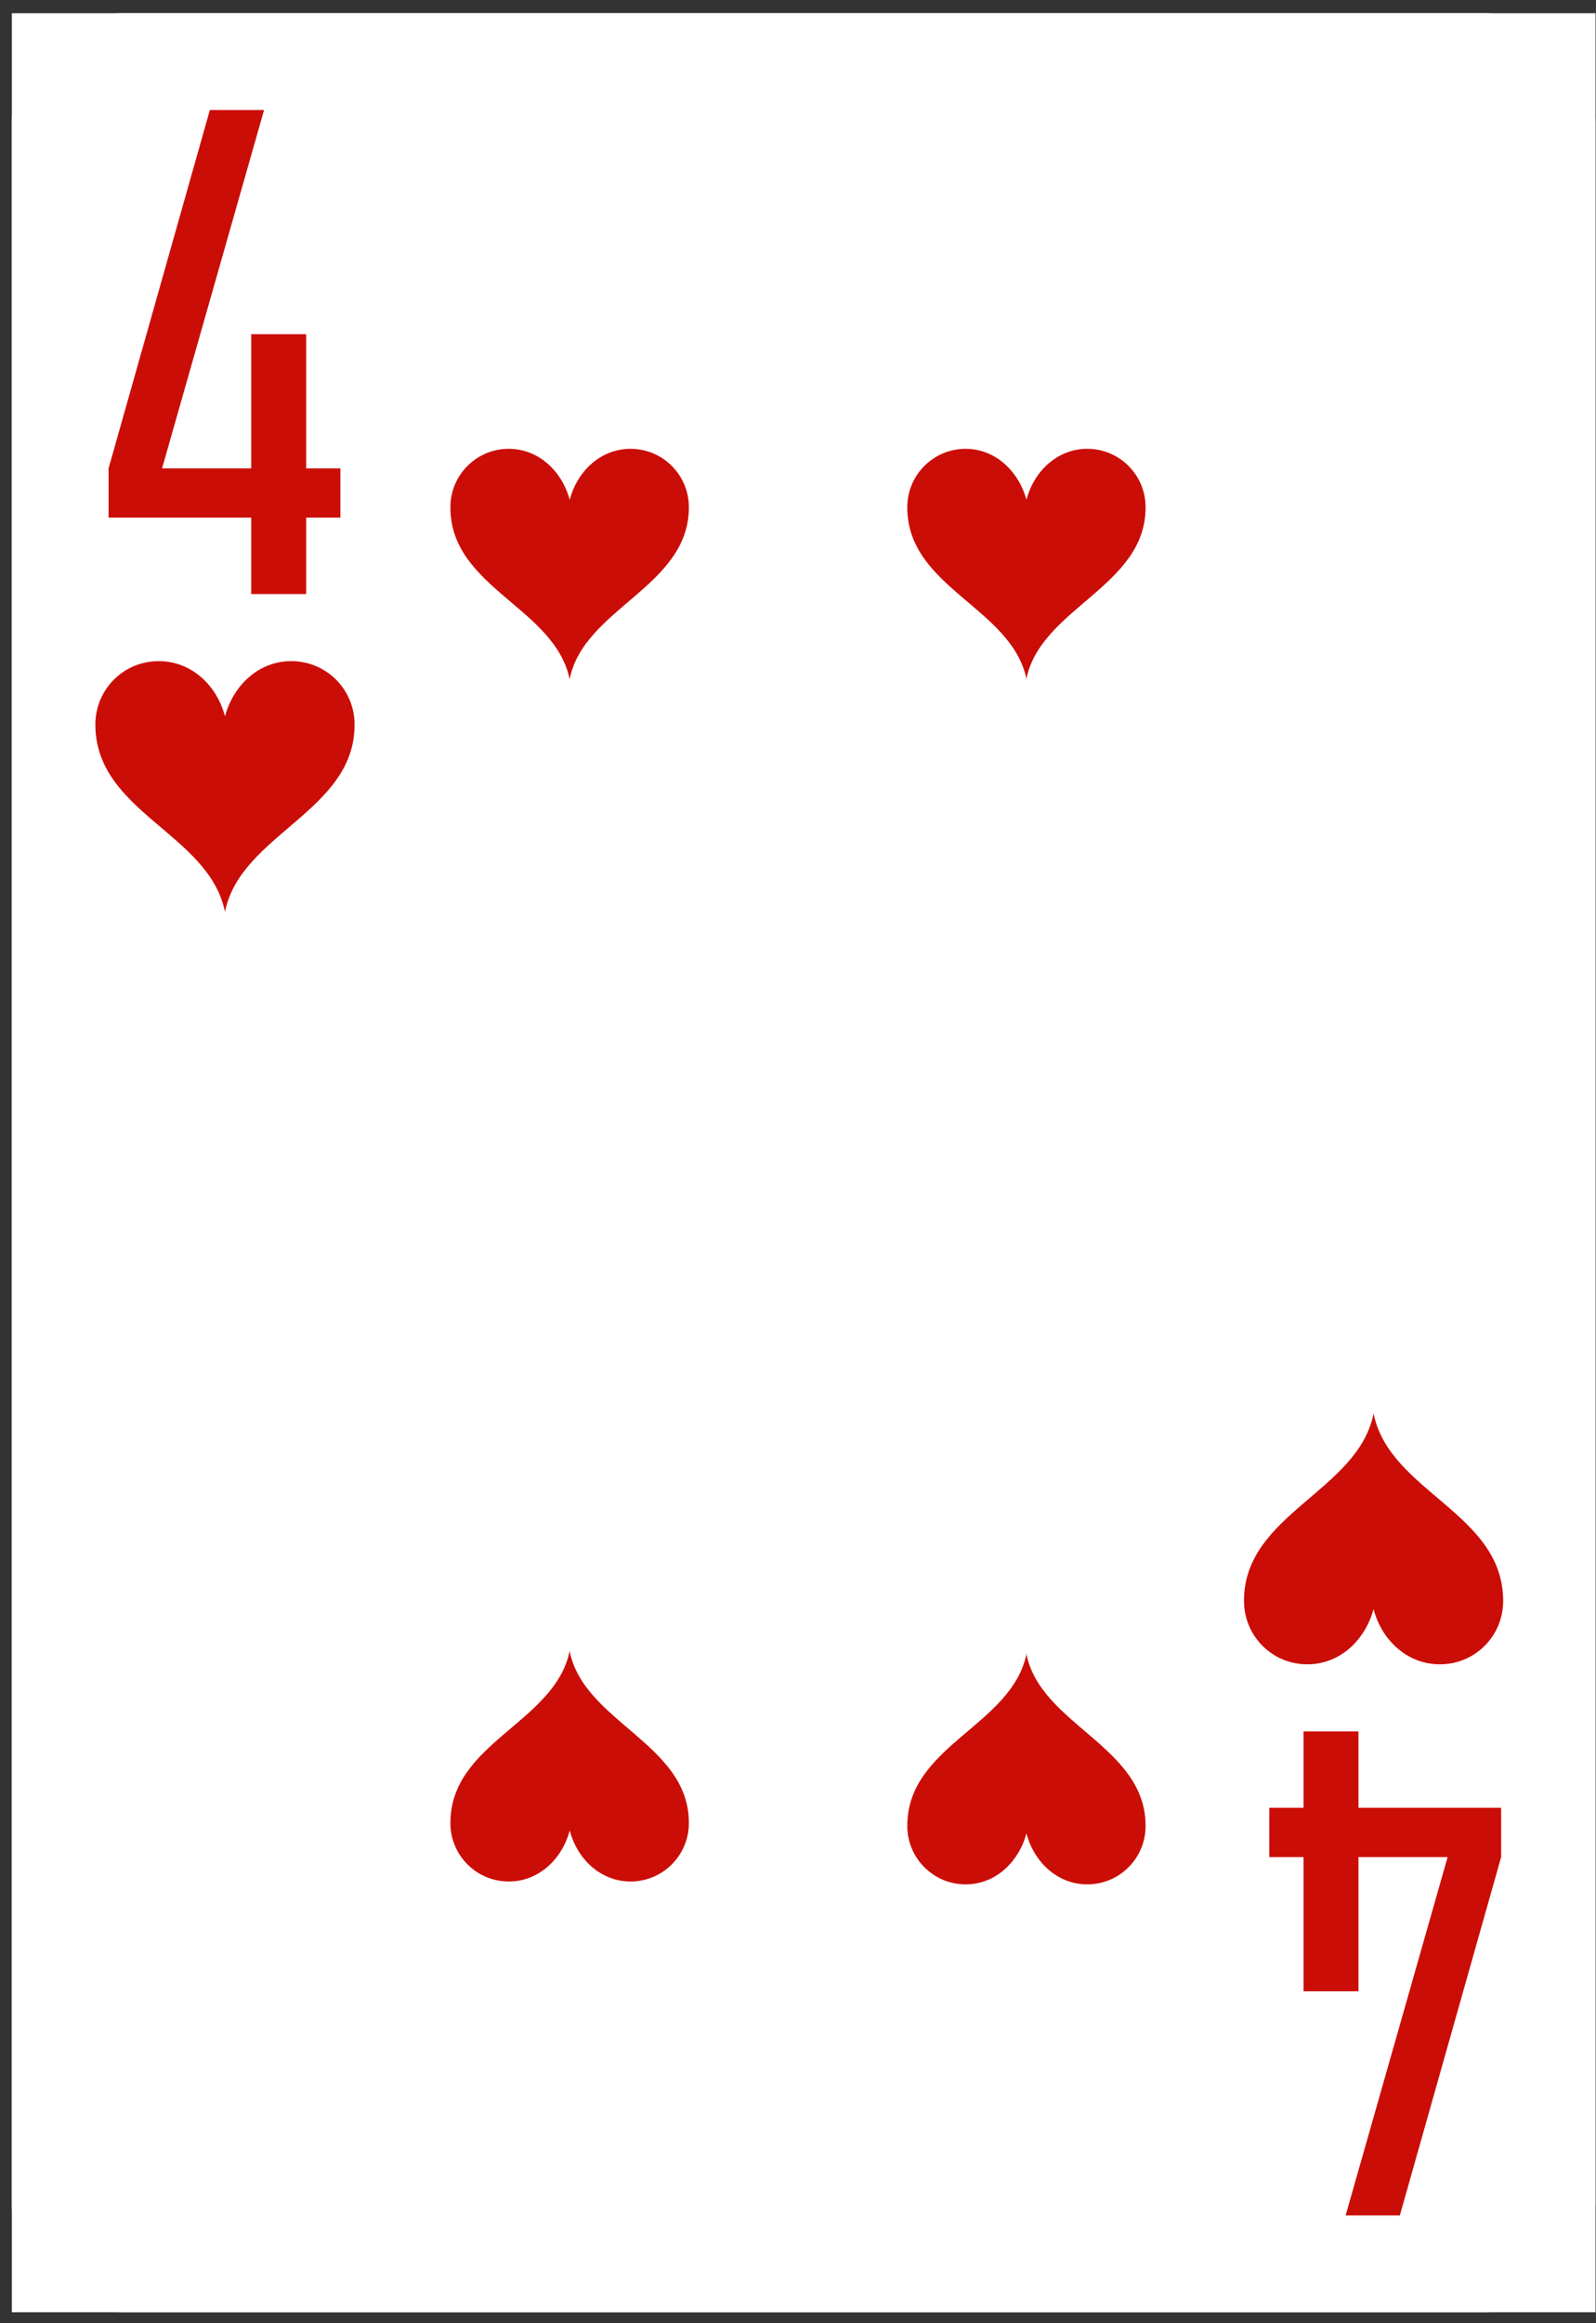 <svg width="66" height="96" viewBox="0 0 66 96" fill="none" xmlns="http://www.w3.org/2000/svg">
<rect x="0" y="0" width="66" height="96" fill="#333333" stroke="none"/>
<g clip-path="url(#clip0_3556_1896)">
<rect width="65.49" height="95" transform="translate(0.49 0.546)" fill="white"/>
<path d="M4.989 0.546L61.479 0.546C63.96 0.546 65.979 2.565 65.979 5.046V91.046C65.979 93.527 63.96 95.546 61.479 95.546H4.989C2.509 95.546 0.49 93.527 0.49 91.046L0.49 5.046C0.49 2.565 2.509 0.546 4.989 0.546Z" fill="white"/>
<path d="M9.303 37.682C9.94 34.463 14.679 33.526 14.662 29.936C14.662 28.486 13.494 27.319 12.044 27.319C10.7 27.319 9.657 28.309 9.303 29.6C8.967 28.309 7.906 27.319 6.562 27.319C5.111 27.319 3.944 28.486 3.944 29.936C3.944 33.579 8.649 34.428 9.303 37.682Z" fill="#CB0D07"/>
<path d="M23.552 28.082C24.13 25.122 28.494 24.257 28.487 20.957C28.487 19.626 27.407 18.546 26.075 18.546C24.847 18.546 23.871 19.463 23.56 20.654C23.242 19.471 22.273 18.546 21.037 18.546C19.706 18.546 18.625 19.626 18.625 20.957C18.618 24.301 22.953 25.093 23.56 28.082H23.552Z" fill="#CB0D07"/>
<path d="M42.439 28.082C43.016 25.115 47.381 24.257 47.374 20.957C47.374 19.626 46.294 18.546 44.962 18.546C43.734 18.546 42.757 19.463 42.447 20.654C42.128 19.471 41.159 18.546 39.931 18.546C38.6 18.546 37.52 19.626 37.52 20.957C37.512 24.301 41.847 25.093 42.454 28.082H42.439Z" fill="#CB0D07"/>
<path d="M23.553 68.211C24.13 71.178 28.495 72.036 28.487 75.336C28.487 76.667 27.407 77.747 26.075 77.747C24.847 77.747 23.871 76.83 23.56 75.639C23.242 76.83 22.273 77.747 21.038 77.747C19.706 77.747 18.626 76.667 18.626 75.336C18.618 71.992 22.953 71.2 23.56 68.211H23.553Z" fill="#CB0D07"/>
<path d="M42.44 68.322C43.017 71.289 47.381 72.147 47.374 75.454C47.374 76.785 46.294 77.866 44.962 77.866C43.734 77.866 42.758 76.948 42.447 75.757C42.129 76.948 41.16 77.866 39.932 77.866C38.6 77.866 37.52 76.785 37.52 75.454C37.513 72.11 41.848 71.326 42.454 68.322H42.44Z" fill="#CB0D07"/>
<path d="M56.802 58.409C56.166 61.628 51.426 62.565 51.444 66.155C51.444 67.606 52.611 68.773 54.061 68.773C55.405 68.773 56.449 67.782 56.802 66.491C57.138 67.782 58.199 68.773 59.544 68.773C60.994 68.773 62.161 67.606 62.161 66.155C62.161 62.512 57.457 61.663 56.802 58.409Z" fill="#CB0D07"/>
<path d="M12.661 21.39V24.546H10.389V21.39H4.49V19.354L8.678 4.546H10.92L6.702 19.354H10.389V13.809H12.661V19.354H14.077V21.39H12.661Z" fill="#CB0D07"/>
<path d="M53.906 74.702L53.906 71.546L56.177 71.546L56.177 74.702L62.077 74.702L62.077 76.738L57.888 91.546L55.646 91.546L59.864 76.738L56.177 76.738L56.177 82.283L53.906 82.283L53.906 76.738L52.49 76.738L52.49 74.702L53.906 74.702Z" fill="#CB0D07"/>
</g>
<defs>
<clipPath id="clip0_3556_1896">
<rect width="65.49" height="95" fill="white" transform="translate(0.49 0.546)"/>
</clipPath>
</defs>
</svg>
